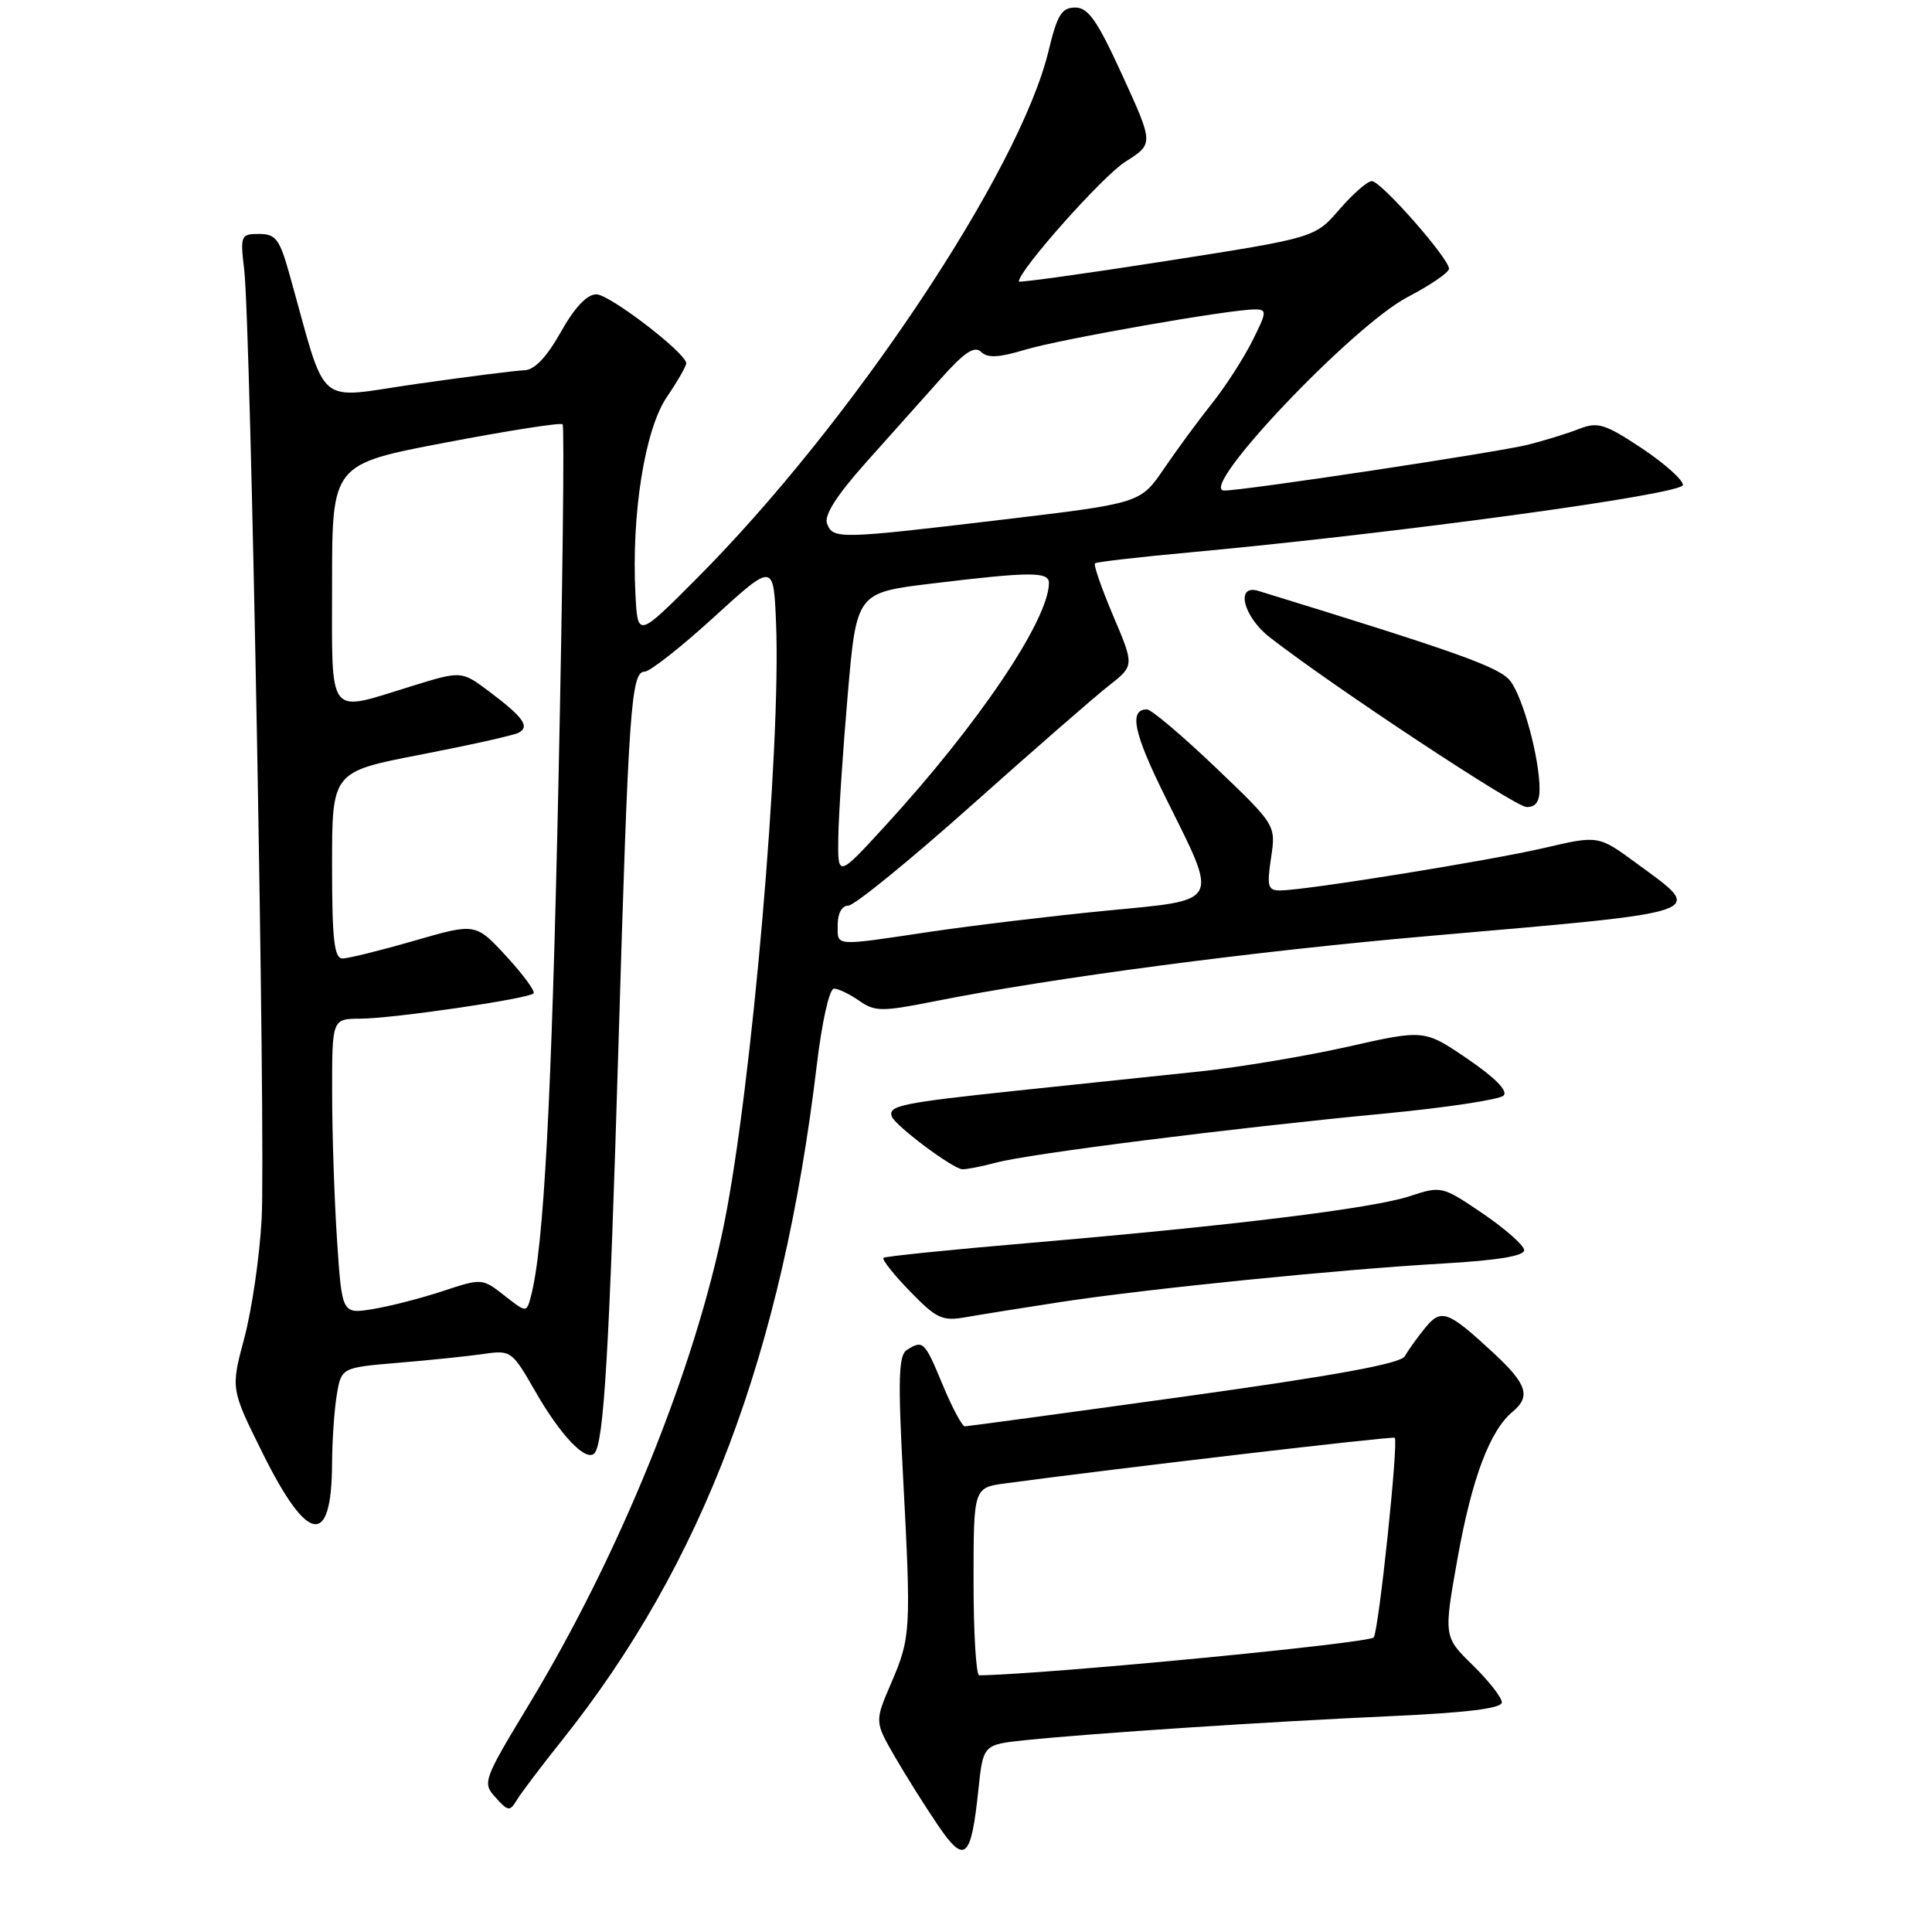 <?xml version="1.0" encoding="UTF-8" standalone="no"?>
<!DOCTYPE svg PUBLIC "-//W3C//DTD SVG 1.1//EN" "http://www.w3.org/Graphics/SVG/1.1/DTD/svg11.dtd" >
<svg xmlns="http://www.w3.org/2000/svg" xmlns:xlink="http://www.w3.org/1999/xlink" version="1.1" viewBox="0 0 256 256">
 <g >
 <path fill="currentColor"
d=" M 129.64 237.16 C 130.27 231.17 130.27 231.17 135.88 230.58 C 144.79 229.66 168.19 228.12 184.25 227.40 C 194.41 226.94 199.00 226.37 199.00 225.57 C 199.00 224.93 197.26 222.71 195.14 220.64 C 191.28 216.86 191.28 216.86 193.16 206.34 C 195.04 195.88 197.42 189.55 200.43 187.06 C 202.87 185.04 202.34 183.39 197.91 179.29 C 191.82 173.64 190.96 173.33 188.79 176.01 C 187.76 177.28 186.57 178.95 186.14 179.71 C 185.59 180.69 176.90 182.28 156.93 185.05 C 141.29 187.22 128.21 188.99 127.85 189.00 C 127.49 189.00 126.17 186.53 124.91 183.50 C 122.52 177.72 122.31 177.52 120.16 178.88 C 119.07 179.57 118.97 182.72 119.66 195.62 C 120.74 216.07 120.69 216.97 118.08 223.03 C 115.89 228.13 115.89 228.13 118.60 232.82 C 120.09 235.39 122.66 239.47 124.30 241.88 C 127.84 247.09 128.68 246.34 129.64 237.16 Z  M 74.42 230.66 C 93.17 207.16 103.65 179.38 108.24 141.05 C 108.91 135.41 109.90 131.00 110.50 131.00 C 111.08 131.00 112.58 131.72 113.84 132.60 C 115.93 134.06 116.82 134.07 123.82 132.68 C 139.40 129.57 166.14 126.04 189.50 124.01 C 227.03 120.74 226.00 121.10 216.90 114.43 C 211.80 110.68 211.80 110.68 204.65 112.35 C 197.34 114.05 173.00 117.97 169.64 117.99 C 168.00 118.00 167.85 117.46 168.42 113.67 C 169.07 109.33 169.07 109.33 161.05 101.67 C 156.63 97.45 152.55 94.00 151.98 94.00 C 149.54 94.00 150.21 97.15 154.47 105.72 C 161.52 119.92 161.91 119.19 146.57 120.67 C 139.47 121.36 128.99 122.62 123.29 123.46 C 110.27 125.40 111.00 125.45 111.00 122.50 C 111.00 121.01 111.57 120.00 112.41 120.00 C 113.19 120.00 120.51 114.04 128.69 106.75 C 136.86 99.46 145.06 92.31 146.93 90.85 C 150.31 88.20 150.31 88.20 147.50 81.59 C 145.96 77.95 144.87 74.83 145.10 74.64 C 145.32 74.46 150.90 73.81 157.50 73.21 C 185.37 70.63 222.99 65.50 223.00 64.26 C 223.00 63.58 220.53 61.38 217.52 59.38 C 212.68 56.17 211.71 55.87 209.27 56.82 C 207.75 57.42 204.70 58.36 202.50 58.92 C 198.55 59.92 164.90 65.00 162.22 65.00 C 158.51 65.00 179.19 43.19 186.52 39.36 C 189.53 37.79 192.00 36.10 192.00 35.61 C 192.00 34.24 182.99 24.00 181.78 24.00 C 181.19 24.00 179.26 25.69 177.48 27.75 C 174.24 31.50 174.24 31.50 154.62 34.57 C 143.83 36.26 135.00 37.48 135.00 37.30 C 135.00 35.82 146.11 23.33 149.10 21.44 C 152.87 19.06 152.87 19.06 148.74 10.03 C 145.41 2.74 144.21 1.00 142.47 1.00 C 140.68 1.00 140.09 1.96 138.94 6.74 C 135.13 22.62 112.79 56.13 92.30 76.67 C 84.50 84.50 84.50 84.50 84.20 78.75 C 83.65 68.16 85.43 56.91 88.36 52.61 C 89.81 50.47 90.97 48.45 90.93 48.11 C 90.75 46.65 80.75 39.00 79.02 39.00 C 77.78 39.00 76.14 40.73 74.31 44.00 C 72.44 47.32 70.83 49.02 69.50 49.06 C 68.40 49.09 61.98 49.91 55.22 50.87 C 41.51 52.82 43.47 54.52 38.33 36.25 C 37.05 31.69 36.53 31.00 34.33 31.00 C 31.90 31.00 31.82 31.19 32.36 35.75 C 33.23 43.13 35.22 151.39 34.67 161.50 C 34.41 166.45 33.37 173.55 32.38 177.27 C 30.57 184.04 30.57 184.04 34.80 192.55 C 40.77 204.59 43.94 205.09 44.00 194.00 C 44.01 190.97 44.29 186.86 44.62 184.86 C 45.23 181.21 45.23 181.21 52.86 180.57 C 57.06 180.22 62.14 179.69 64.14 179.40 C 67.67 178.88 67.87 179.02 70.86 184.25 C 74.25 190.18 77.61 193.72 78.75 192.58 C 80.01 191.33 80.74 179.01 81.95 138.50 C 83.28 93.94 83.62 89.00 85.41 89.00 C 86.11 89.00 90.24 85.75 94.59 81.78 C 102.50 74.57 102.50 74.57 102.83 82.53 C 103.51 99.00 99.63 143.90 95.96 162.11 C 92.05 181.49 82.11 205.98 70.10 225.84 C 64.00 235.93 63.90 236.23 65.67 238.18 C 67.33 240.03 67.56 240.05 68.49 238.50 C 69.05 237.58 71.71 234.05 74.42 230.66 Z  M 140.50 172.53 C 152.01 170.77 177.41 168.21 191.25 167.42 C 198.39 167.01 201.99 166.42 201.96 165.65 C 201.94 165.02 199.47 162.84 196.48 160.80 C 191.08 157.14 190.99 157.12 186.77 158.51 C 181.80 160.13 163.38 162.39 136.50 164.69 C 126.05 165.58 117.30 166.47 117.06 166.67 C 116.83 166.87 118.40 168.86 120.56 171.09 C 124.10 174.74 124.86 175.09 128.00 174.53 C 129.93 174.19 135.55 173.29 140.50 172.53 Z  M 132.00 154.05 C 136.33 152.88 163.48 149.45 183.38 147.56 C 191.57 146.78 198.70 145.70 199.23 145.17 C 199.84 144.56 198.13 142.81 194.46 140.31 C 188.73 136.41 188.73 136.41 178.62 138.69 C 173.05 139.94 164.22 141.42 159.00 141.97 C 153.78 142.52 142.97 143.65 135.00 144.49 C 119.41 146.14 117.65 146.50 118.17 147.94 C 118.60 149.15 126.20 154.84 127.50 154.93 C 128.05 154.96 130.07 154.57 132.00 154.05 Z  M 204.00 104.58 C 204.00 100.48 201.81 92.39 200.11 90.22 C 198.68 88.39 193.21 86.44 166.75 78.30 C 163.66 77.35 164.72 81.70 168.25 84.45 C 176.41 90.81 200.68 106.86 202.25 106.93 C 203.46 106.98 204.00 106.25 204.00 104.58 Z  M 129.00 209.56 C 129.00 197.12 129.00 197.12 133.25 196.55 C 148.44 194.51 184.55 190.28 184.81 190.51 C 185.33 190.98 182.72 215.84 182.03 216.96 C 181.55 217.73 138.64 221.86 129.75 221.99 C 129.34 222.00 129.00 216.40 129.00 209.56 Z  M 44.66 164.31 C 44.30 158.92 44.01 150.11 44.01 144.75 C 44.00 135.00 44.00 135.00 47.75 134.98 C 52.08 134.96 69.98 132.35 70.70 131.63 C 70.96 131.37 69.34 129.16 67.10 126.72 C 63.02 122.30 63.02 122.30 54.90 124.65 C 50.43 125.94 46.15 127.00 45.39 127.00 C 44.28 127.00 44.00 124.51 44.00 114.63 C 44.00 102.26 44.00 102.26 55.75 99.99 C 62.21 98.74 68.04 97.44 68.70 97.10 C 70.25 96.29 69.37 95.05 64.82 91.63 C 61.15 88.87 61.15 88.87 54.47 90.94 C 43.23 94.41 44.00 95.41 44.00 77.25 C 44.01 61.50 44.01 61.50 59.06 58.64 C 67.33 57.06 74.31 55.97 74.55 56.22 C 74.80 56.46 74.55 77.78 74.00 103.58 C 73.09 145.86 72.06 165.25 70.36 171.73 C 69.77 173.97 69.77 173.97 66.83 171.66 C 63.90 169.37 63.84 169.37 58.69 171.07 C 55.83 172.02 51.66 173.09 49.40 173.46 C 45.31 174.12 45.31 174.12 44.66 164.31 Z  M 111.08 110.89 C 111.13 107.93 111.69 99.43 112.33 92.02 C 113.50 78.53 113.50 78.53 123.50 77.32 C 136.54 75.74 139.00 75.73 138.99 77.25 C 138.95 82.17 129.61 96.01 117.25 109.48 C 111.00 116.29 111.00 116.29 111.08 110.89 Z  M 109.59 69.38 C 109.17 68.29 110.85 65.65 114.73 61.30 C 117.91 57.74 122.38 52.74 124.67 50.17 C 127.79 46.67 129.13 45.78 130.00 46.63 C 130.86 47.47 132.36 47.39 135.83 46.34 C 140.48 44.94 162.90 41.00 166.27 41.00 C 167.91 41.00 167.88 41.32 165.90 45.25 C 164.72 47.59 162.32 51.30 160.56 53.50 C 158.80 55.70 155.96 59.57 154.24 62.09 C 151.12 66.68 151.12 66.68 132.81 68.86 C 111.06 71.45 110.39 71.46 109.59 69.38 Z "/>
</g>
</svg>